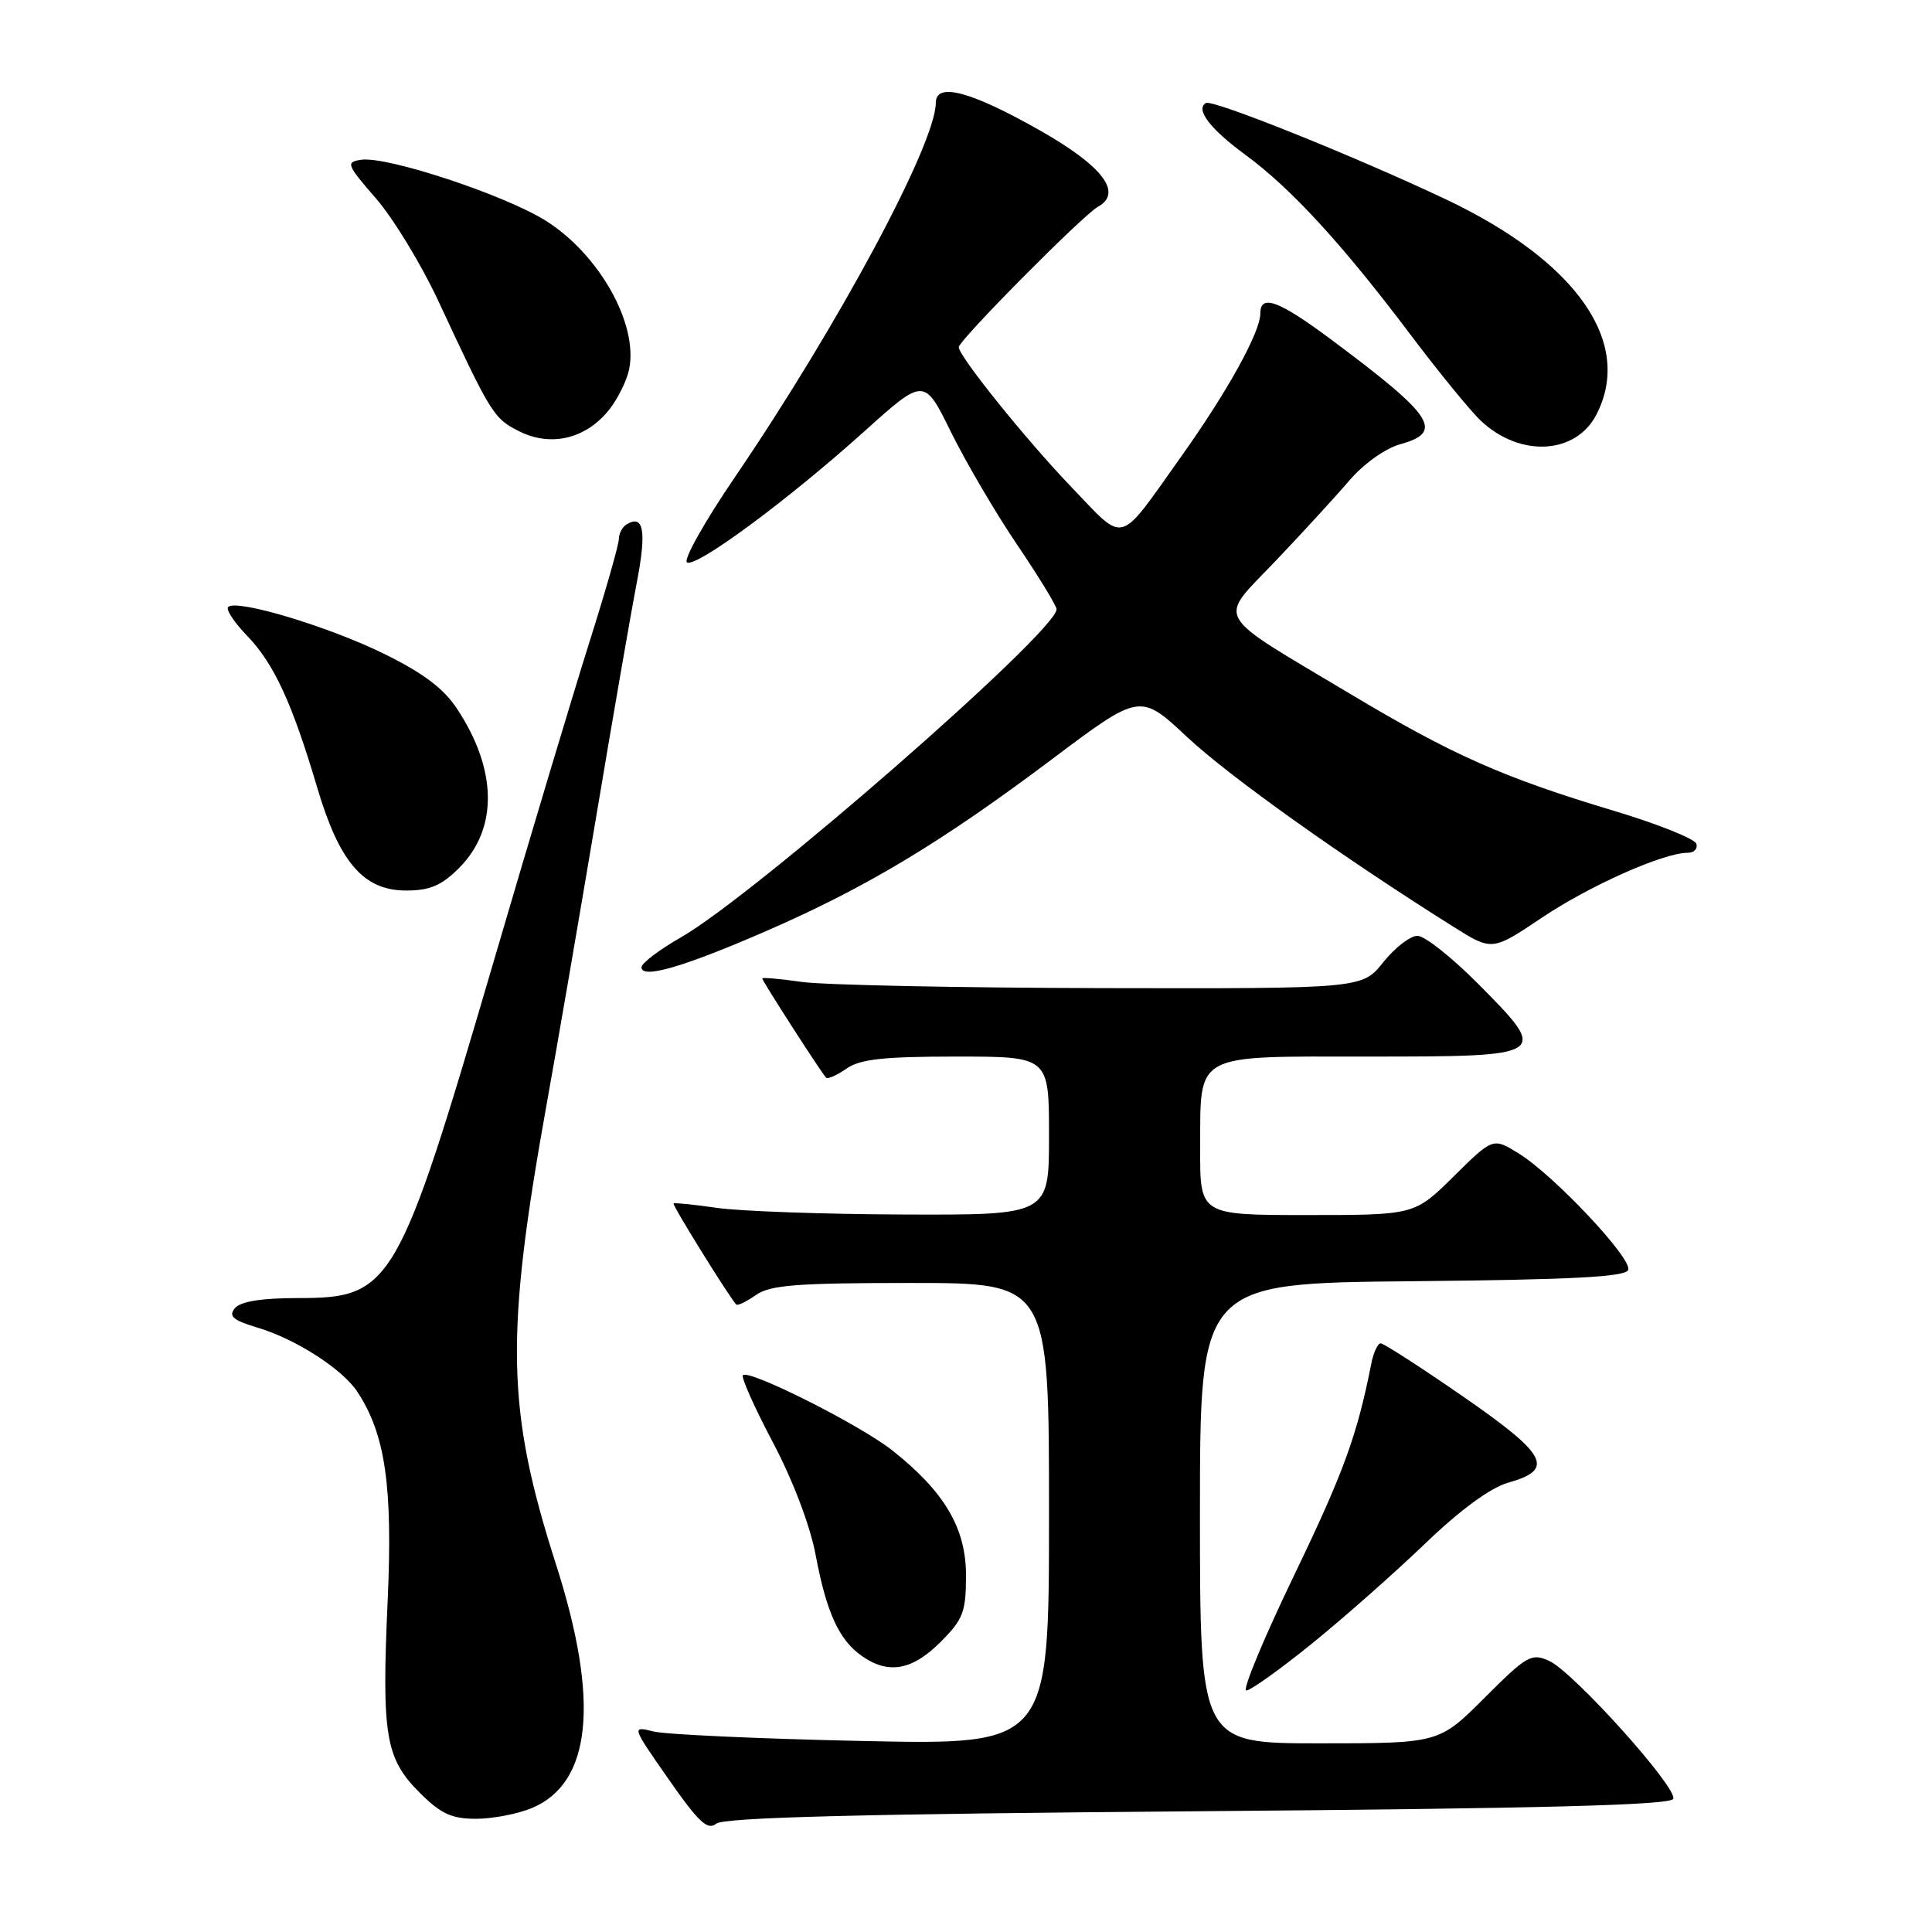 <?xml version="1.0" encoding="UTF-8" standalone="no"?>
<!DOCTYPE svg PUBLIC "-//W3C//DTD SVG 1.1//EN" "http://www.w3.org/Graphics/SVG/1.1/DTD/svg11.dtd" >
<svg xmlns="http://www.w3.org/2000/svg" xmlns:xlink="http://www.w3.org/1999/xlink" version="1.1" viewBox="0 0 256 256">
 <g >
 <path fill="currentColor"
d=" M 158.82 240.00 C 204.49 239.63 221.44 239.19 221.72 238.35 C 222.23 236.82 208.48 221.54 205.28 220.08 C 202.93 219.01 202.33 219.35 196.72 224.96 C 190.68 231.00 190.68 231.00 174.84 231.00 C 159.00 231.00 159.00 231.00 159.00 200.52 C 159.00 170.03 159.00 170.03 187.17 169.77 C 208.50 169.56 215.43 169.20 215.75 168.26 C 216.26 166.73 205.89 155.71 201.24 152.84 C 197.83 150.73 197.83 150.73 192.63 155.87 C 187.44 161.00 187.44 161.00 173.22 161.00 C 159.00 161.00 159.00 161.00 159.03 152.25 C 159.08 139.36 157.92 140.00 181.39 140.00 C 205.22 140.00 205.34 139.92 195.92 130.42 C 192.42 126.89 188.78 124.00 187.82 124.00 C 186.87 124.00 184.83 125.57 183.29 127.50 C 180.50 131.00 180.50 131.00 146.00 130.93 C 127.03 130.89 109.14 130.52 106.25 130.11 C 103.36 129.70 101.00 129.49 101.00 129.65 C 101.00 129.98 108.85 142.18 109.46 142.79 C 109.68 143.02 110.90 142.48 112.16 141.60 C 113.95 140.34 117.08 140.00 126.72 140.00 C 139.00 140.00 139.00 140.00 139.00 150.50 C 139.00 161.00 139.00 161.00 119.75 160.93 C 109.16 160.89 98.03 160.49 95.00 160.05 C 91.97 159.61 89.39 159.35 89.25 159.46 C 89.03 159.64 96.54 171.73 97.55 172.85 C 97.73 173.05 98.90 172.48 100.16 171.60 C 102.05 170.27 105.58 170.00 120.72 170.00 C 139.00 170.00 139.00 170.00 139.00 200.61 C 139.00 231.22 139.00 231.22 114.25 230.69 C 100.64 230.40 88.19 229.83 86.59 229.43 C 83.68 228.71 83.68 228.71 88.59 235.75 C 92.56 241.45 93.77 242.58 94.90 241.65 C 95.91 240.82 113.87 240.36 158.82 240.00 Z  M 70.47 239.58 C 78.40 236.26 79.48 225.42 73.68 207.31 C 67.08 186.73 66.89 177.11 72.49 146.00 C 73.83 138.57 76.73 121.70 78.95 108.50 C 81.16 95.30 83.60 81.23 84.37 77.24 C 85.70 70.35 85.30 68.08 83.00 69.50 C 82.45 69.84 82.00 70.71 82.00 71.43 C 82.00 72.15 80.24 78.32 78.09 85.12 C 75.94 91.93 70.28 110.78 65.53 127.00 C 52.74 170.63 51.94 172.00 39.49 172.00 C 34.64 172.00 31.88 172.45 31.13 173.34 C 30.24 174.41 30.86 174.94 34.16 175.93 C 39.21 177.44 45.39 181.42 47.36 184.43 C 51.06 190.07 52.05 196.91 51.37 212.04 C 50.56 229.93 51.07 233.00 55.58 237.51 C 58.40 240.33 59.83 241.00 63.07 241.00 C 65.26 241.00 68.59 240.36 70.47 239.58 Z  M 173.83 217.79 C 178.05 214.38 184.80 208.41 188.83 204.54 C 193.49 200.06 197.50 197.13 199.82 196.47 C 206.06 194.72 205.06 192.80 193.90 185.07 C 188.27 181.18 183.35 178.00 182.95 178.00 C 182.55 178.00 181.98 179.24 181.69 180.75 C 179.82 190.22 178.04 195.11 171.47 208.75 C 167.43 217.14 164.58 224.00 165.14 224.00 C 165.70 224.00 169.61 221.21 173.83 217.79 Z  M 124.60 217.60 C 127.63 214.57 128.00 213.61 128.00 208.75 C 128.00 202.49 125.16 197.67 118.24 192.19 C 113.99 188.82 99.26 181.41 98.44 182.22 C 98.18 182.49 99.96 186.48 102.40 191.10 C 105.05 196.11 107.34 202.13 108.07 206.00 C 109.51 213.68 111.17 217.31 114.22 219.44 C 117.71 221.89 120.87 221.33 124.60 217.60 Z  M 101.82 123.24 C 114.95 117.50 124.81 111.56 139.42 100.58 C 151.07 91.83 151.07 91.83 157.33 97.69 C 162.89 102.89 177.86 113.55 192.60 122.81 C 197.71 126.02 197.71 126.02 204.29 121.61 C 210.63 117.35 220.41 113.00 223.62 113.00 C 224.47 113.00 224.99 112.46 224.77 111.80 C 224.55 111.14 219.67 109.19 213.93 107.46 C 199.19 103.04 192.50 100.07 178.92 91.95 C 160.46 80.91 161.31 82.43 169.01 74.34 C 172.59 70.58 177.00 65.77 178.81 63.65 C 180.70 61.45 183.58 59.40 185.55 58.86 C 191.37 57.25 189.98 55.13 176.60 45.15 C 169.47 39.82 167.00 38.90 167.00 41.53 C 167.00 44.01 162.63 51.91 156.51 60.50 C 148.01 72.44 149.23 72.10 141.93 64.50 C 136.00 58.33 127.00 47.14 127.04 46.00 C 127.08 45.06 143.49 28.50 145.48 27.40 C 148.83 25.55 146.11 21.99 137.74 17.25 C 128.61 12.08 124.00 10.86 124.00 13.62 C 123.98 19.06 111.09 43.09 97.38 63.22 C 93.37 69.11 90.51 74.20 91.03 74.52 C 92.23 75.26 104.39 66.28 114.57 57.12 C 122.46 50.03 122.46 50.03 126.02 57.27 C 127.98 61.24 131.92 67.97 134.79 72.20 C 137.66 76.44 140.00 80.28 140.00 80.73 C 140.00 83.68 100.06 118.57 90.25 124.19 C 87.36 125.84 85.00 127.63 85.00 128.17 C 85.00 129.77 90.70 128.10 101.82 123.24 Z  M 60.83 115.01 C 66.01 109.84 65.91 101.99 60.55 93.90 C 58.77 91.20 56.01 89.14 50.78 86.58 C 43.38 82.96 31.31 79.35 30.23 80.43 C 29.90 80.76 31.04 82.49 32.76 84.26 C 36.31 87.95 38.70 93.13 42.02 104.32 C 44.97 114.29 48.17 118.00 53.82 118.00 C 56.96 118.00 58.51 117.34 60.83 115.01 Z  M 211.53 54.94 C 216.46 45.41 208.92 34.63 191.60 26.42 C 179.54 20.71 160.68 13.14 159.79 13.65 C 158.36 14.49 160.34 17.08 165.04 20.53 C 171.07 24.95 177.88 32.37 186.84 44.27 C 190.67 49.35 194.91 54.54 196.27 55.80 C 201.46 60.64 208.80 60.22 211.53 54.94 Z  M 80.65 54.37 C 81.84 52.90 83.06 50.45 83.37 48.90 C 84.57 42.91 79.41 33.73 72.34 29.26 C 66.93 25.85 51.29 20.67 47.87 21.17 C 45.79 21.48 45.91 21.79 49.83 26.31 C 52.13 28.96 55.82 35.04 58.05 39.81 C 65.07 54.90 65.41 55.46 68.82 57.16 C 73.00 59.24 77.58 58.16 80.65 54.37 Z "/>
</g>
</svg>